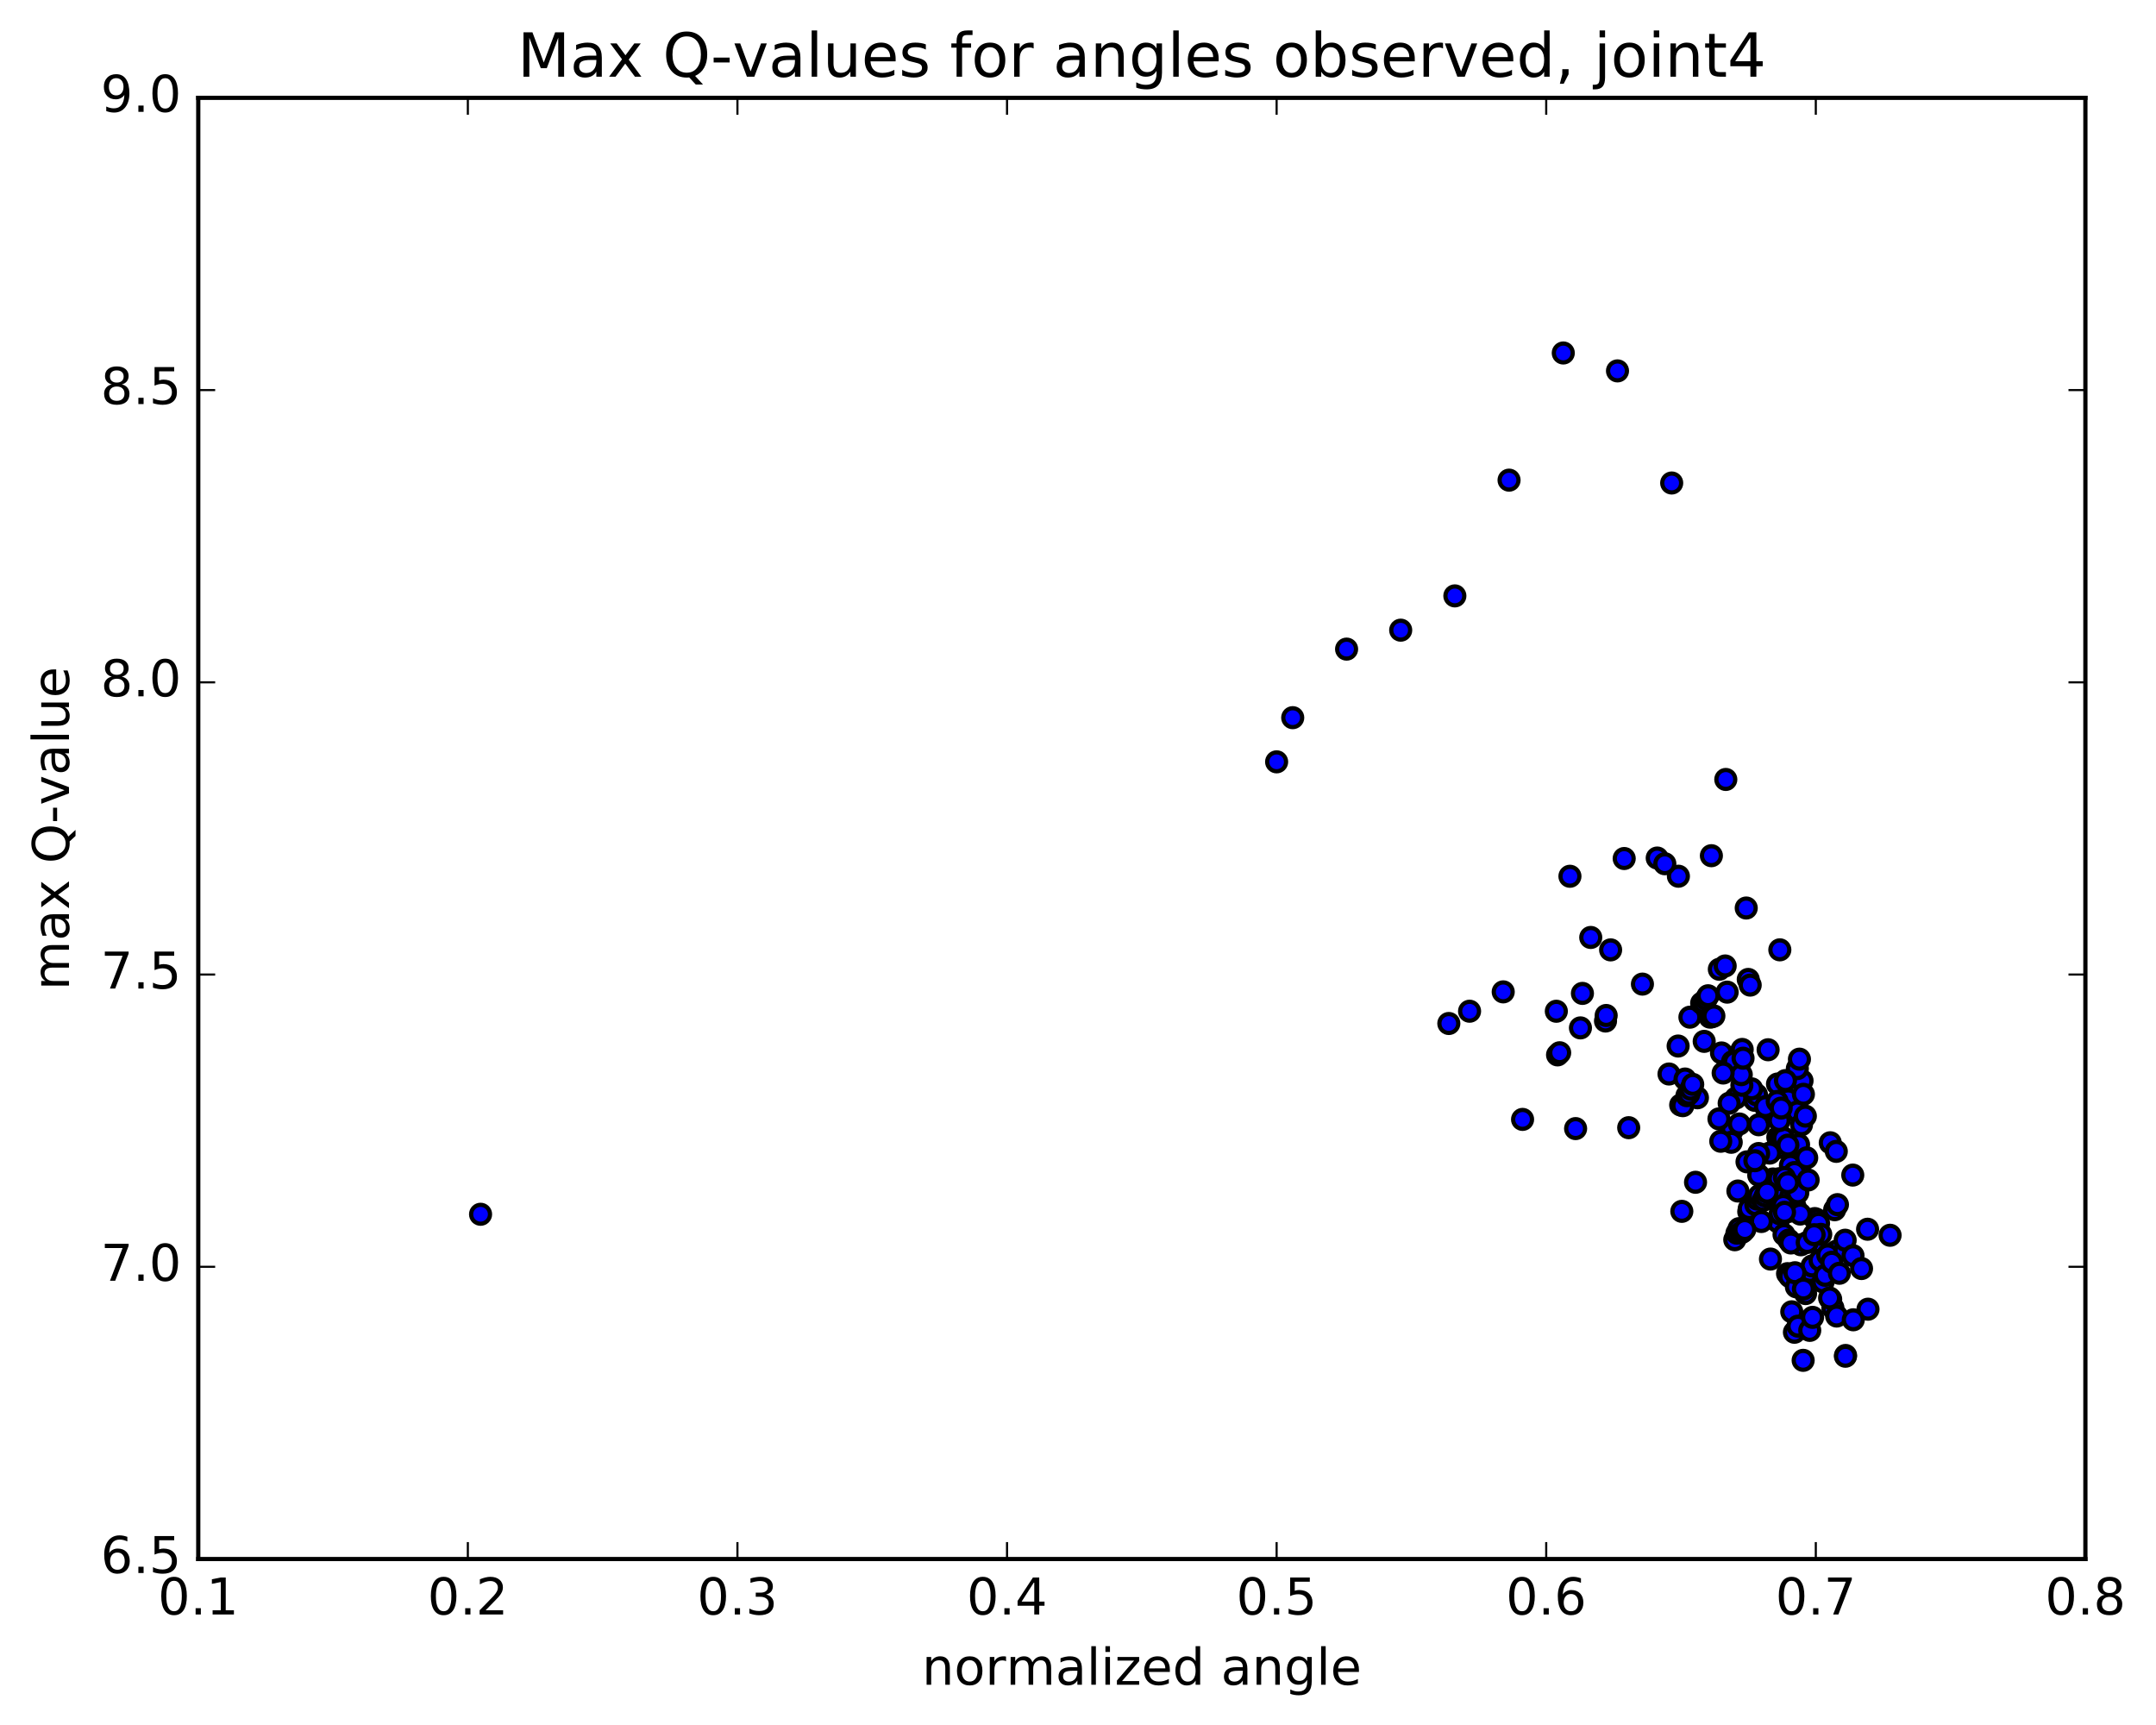 <?xml version="1.0" encoding="utf-8" standalone="no"?>
<!DOCTYPE svg PUBLIC "-//W3C//DTD SVG 1.1//EN"
  "http://www.w3.org/Graphics/SVG/1.1/DTD/svg11.dtd">
<!-- Created with matplotlib (http://matplotlib.org/) -->
<svg height="408pt" version="1.1" viewBox="0 0 510 408" width="510pt" xmlns="http://www.w3.org/2000/svg" xmlns:xlink="http://www.w3.org/1999/xlink">
 <defs>
  <style type="text/css">
*{stroke-linecap:butt;stroke-linejoin:round;stroke-miterlimit:100000;}
  </style>
 </defs>
 <g id="figure_1">
  <g id="patch_1">
   <path d="M 0 408.169 
L 510.039 408.169 
L 510.039 0 
L 0 0 
z
" style="fill:#ffffff;"/>
  </g>
  <g id="axes_1">
   <g id="patch_2">
    <path d="M 46.898 368.742 
L 493.298 368.742 
L 493.298 23.142 
L 46.898 23.142 
z
" style="fill:#ffffff;"/>
   </g>
   <g id="PathCollection_1">
    <defs>
     <path d="M 0 2.236 
C 0.593 2.236 1.162 2 1.581 1.581 
C 2 1.162 2.236 0.593 2.236 0 
C 2.236 -0.593 2 -1.162 1.581 -1.581 
C 1.162 -2 0.593 -2.236 0 -2.236 
C -0.593 -2.236 -1.162 -2 -1.581 -1.581 
C -2 -1.162 -2.236 -0.593 -2.236 0 
C -2.236 0.593 -2 1.162 -1.581 1.581 
C -1.162 2 -0.593 2.236 0 2.236 
z
" id="m597d420605" style="stroke:#000000;"/>
    </defs>
    <g clip-path="url(#p774aa9c96c)">
     <use style="fill:#0000ff;stroke:#000000;" x="113.677" xlink:href="#m597d420605" y="287.201"/>
     <use style="fill:#0000ff;stroke:#000000;" x="301.984" xlink:href="#m597d420605" y="180.191"/>
     <use style="fill:#0000ff;stroke:#000000;" x="305.791" xlink:href="#m597d420605" y="169.745"/>
     <use style="fill:#0000ff;stroke:#000000;" x="318.535" xlink:href="#m597d420605" y="153.53"/>
     <use style="fill:#0000ff;stroke:#000000;" x="331.333" xlink:href="#m597d420605" y="149.048"/>
     <use style="fill:#0000ff;stroke:#000000;" x="344.145" xlink:href="#m597d420605" y="140.94"/>
     <use style="fill:#0000ff;stroke:#000000;" x="356.967" xlink:href="#m597d420605" y="113.564"/>
     <use style="fill:#0000ff;stroke:#000000;" x="369.792" xlink:href="#m597d420605" y="83.489"/>
     <use style="fill:#0000ff;stroke:#000000;" x="382.618" xlink:href="#m597d420605" y="87.724"/>
     <use style="fill:#0000ff;stroke:#000000;" x="395.436" xlink:href="#m597d420605" y="114.239"/>
     <use style="fill:#0000ff;stroke:#000000;" x="408.236" xlink:href="#m597d420605" y="184.358"/>
     <use style="fill:#0000ff;stroke:#000000;" x="421.017" xlink:href="#m597d420605" y="224.654"/>
     <use style="fill:#0000ff;stroke:#000000;" x="426.271" xlink:href="#m597d420605" y="255.624"/>
     <use style="fill:#0000ff;stroke:#000000;" x="413.664" xlink:href="#m597d420605" y="286.585"/>
     <use style="fill:#0000ff;stroke:#000000;" x="401.077" xlink:href="#m597d420605" y="279.635"/>
     <use style="fill:#0000ff;stroke:#000000;" x="388.516" xlink:href="#m597d420605" y="232.762"/>
     <use style="fill:#0000ff;stroke:#000000;" x="379.783" xlink:href="#m597d420605" y="241.493"/>
     <use style="fill:#0000ff;stroke:#000000;" x="379.94" xlink:href="#m597d420605" y="240.184"/>
     <use style="fill:#0000ff;stroke:#000000;" x="376.288" xlink:href="#m597d420605" y="221.729"/>
     <use style="fill:#0000ff;stroke:#000000;" x="371.367" xlink:href="#m597d420605" y="207.256"/>
     <use style="fill:#0000ff;stroke:#000000;" x="384.203" xlink:href="#m597d420605" y="203.057"/>
     <use style="fill:#0000ff;stroke:#000000;" x="397.025" xlink:href="#m597d420605" y="207.245"/>
     <use style="fill:#0000ff;stroke:#000000;" x="409.823" xlink:href="#m597d420605" y="267.252"/>
     <use style="fill:#0000ff;stroke:#000000;" x="418.8" xlink:href="#m597d420605" y="297.796"/>
     <use style="fill:#0000ff;stroke:#000000;" x="415.083" xlink:href="#m597d420605" y="260.249"/>
     <use style="fill:#0000ff;stroke:#000000;" x="410.069" xlink:href="#m597d420605" y="250.05"/>
     <use style="fill:#0000ff;stroke:#000000;" x="422.844" xlink:href="#m597d420605" y="301.242"/>
     <use style="fill:#0000ff;stroke:#000000;" x="428.106" xlink:href="#m597d420605" y="300.712"/>
     <use style="fill:#0000ff;stroke:#000000;" x="415.497" xlink:href="#m597d420605" y="258.937"/>
     <use style="fill:#0000ff;stroke:#000000;" x="406.708" xlink:href="#m597d420605" y="229.253"/>
     <use style="fill:#0000ff;stroke:#000000;" x="410.613" xlink:href="#m597d420605" y="259.717"/>
     <use style="fill:#0000ff;stroke:#000000;" x="423.389" xlink:href="#m597d420605" y="301.957"/>
     <use style="fill:#0000ff;stroke:#000000;" x="428.638" xlink:href="#m597d420605" y="299.421"/>
     <use style="fill:#0000ff;stroke:#000000;" x="416.02" xlink:href="#m597d420605" y="266.03"/>
     <use style="fill:#0000ff;stroke:#000000;" x="407.215" xlink:href="#m597d420605" y="249.045"/>
     <use style="fill:#0000ff;stroke:#000000;" x="411.096" xlink:href="#m597d420605" y="281.704"/>
     <use style="fill:#0000ff;stroke:#000000;" x="423.84" xlink:href="#m597d420605" y="310.269"/>
     <use style="fill:#0000ff;stroke:#000000;" x="436.568" xlink:href="#m597d420605" y="320.596"/>
     <use style="fill:#0000ff;stroke:#000000;" x="441.776" xlink:href="#m597d420605" y="290.742"/>
     <use style="fill:#0000ff;stroke:#000000;" x="432.945" xlink:href="#m597d420605" y="270.289"/>
     <use style="fill:#0000ff;stroke:#000000;" x="433" xlink:href="#m597d420605" y="299.301"/>
     <use style="fill:#0000ff;stroke:#000000;" x="433.046" xlink:href="#m597d420605" y="307.313"/>
     <use style="fill:#0000ff;stroke:#000000;" x="429.288" xlink:href="#m597d420605" y="288.217"/>
     <use style="fill:#0000ff;stroke:#000000;" x="420.466" xlink:href="#m597d420605" y="256.396"/>
     <use style="fill:#0000ff;stroke:#000000;" x="420.538" xlink:href="#m597d420605" y="269.012"/>
     <use style="fill:#0000ff;stroke:#000000;" x="420.6" xlink:href="#m597d420605" y="289.013"/>
     <use style="fill:#0000ff;stroke:#000000;" x="424.472" xlink:href="#m597d420605" y="315.11"/>
     <use style="fill:#0000ff;stroke:#000000;" x="429.688" xlink:href="#m597d420605" y="293.684"/>
     <use style="fill:#0000ff;stroke:#000000;" x="424.624" xlink:href="#m597d420605" y="285.409"/>
     <use style="fill:#0000ff;stroke:#000000;" x="433.566" xlink:href="#m597d420605" y="309.351"/>
     <use style="fill:#0000ff;stroke:#000000;" x="429.822" xlink:href="#m597d420605" y="288.476"/>
     <use style="fill:#0000ff;stroke:#000000;" x="421.004" xlink:href="#m597d420605" y="271.397"/>
     <use style="fill:#0000ff;stroke:#000000;" x="421.067" xlink:href="#m597d420605" y="287.118"/>
     <use style="fill:#0000ff;stroke:#000000;" x="424.937" xlink:href="#m597d420605" y="304.367"/>
     <use style="fill:#0000ff;stroke:#000000;" x="430.175" xlink:href="#m597d420605" y="289.342"/>
     <use style="fill:#0000ff;stroke:#000000;" x="421.364" xlink:href="#m597d420605" y="268.804"/>
     <use style="fill:#0000ff;stroke:#000000;" x="421.441" xlink:href="#m597d420605" y="283.36"/>
     <use style="fill:#0000ff;stroke:#000000;" x="425.312" xlink:href="#m597d420605" y="313.669"/>
     <use style="fill:#0000ff;stroke:#000000;" x="430.531" xlink:href="#m597d420605" y="298.089"/>
     <use style="fill:#0000ff;stroke:#000000;" x="425.446" xlink:href="#m597d420605" y="270.707"/>
     <use style="fill:#0000ff;stroke:#000000;" x="434.373" xlink:href="#m597d420605" y="272.322"/>
     <use style="fill:#0000ff;stroke:#000000;" x="434.419" xlink:href="#m597d420605" y="295.936"/>
     <use style="fill:#0000ff;stroke:#000000;" x="434.46" xlink:href="#m597d420605" y="311.273"/>
     <use style="fill:#0000ff;stroke:#000000;" x="430.697" xlink:href="#m597d420605" y="291.948"/>
     <use style="fill:#0000ff;stroke:#000000;" x="421.873" xlink:href="#m597d420605" y="260.14"/>
     <use style="fill:#0000ff;stroke:#000000;" x="421.94" xlink:href="#m597d420605" y="269.196"/>
     <use style="fill:#0000ff;stroke:#000000;" x="422.01" xlink:href="#m597d420605" y="292.013"/>
     <use style="fill:#0000ff;stroke:#000000;" x="418.285" xlink:href="#m597d420605" y="279.896"/>
     <use style="fill:#0000ff;stroke:#000000;" x="413.254" xlink:href="#m597d420605" y="274.8"/>
     <use style="fill:#0000ff;stroke:#000000;" x="426.009" xlink:href="#m597d420605" y="294.414"/>
     <use style="fill:#0000ff;stroke:#000000;" x="431.247" xlink:href="#m597d420605" y="303.193"/>
     <use style="fill:#0000ff;stroke:#000000;" x="418.628" xlink:href="#m597d420605" y="272.729"/>
     <use style="fill:#0000ff;stroke:#000000;" x="409.822" xlink:href="#m597d420605" y="251.104"/>
     <use style="fill:#0000ff;stroke:#000000;" x="409.9" xlink:href="#m597d420605" y="252.537"/>
     <use style="fill:#0000ff;stroke:#000000;" x="413.783" xlink:href="#m597d420605" y="285.873"/>
     <use style="fill:#0000ff;stroke:#000000;" x="426.534" xlink:href="#m597d420605" y="321.749"/>
     <use style="fill:#0000ff;stroke:#000000;" x="431.749" xlink:href="#m597d420605" y="301.638"/>
     <use style="fill:#0000ff;stroke:#000000;" x="422.922" xlink:href="#m597d420605" y="270.841"/>
     <use style="fill:#0000ff;stroke:#000000;" x="422.988" xlink:href="#m597d420605" y="260.136"/>
     <use style="fill:#0000ff;stroke:#000000;" x="423.06" xlink:href="#m597d420605" y="286.547"/>
     <use style="fill:#0000ff;stroke:#000000;" x="423.132" xlink:href="#m597d420605" y="293.309"/>
     <use style="fill:#0000ff;stroke:#000000;" x="419.396" xlink:href="#m597d420605" y="278.854"/>
     <use style="fill:#0000ff;stroke:#000000;" x="414.349" xlink:href="#m597d420605" y="257.537"/>
     <use style="fill:#0000ff;stroke:#000000;" x="427.109" xlink:href="#m597d420605" y="305.957"/>
     <use style="fill:#0000ff;stroke:#000000;" x="432.343" xlink:href="#m597d420605" y="296.81"/>
     <use style="fill:#0000ff;stroke:#000000;" x="423.523" xlink:href="#m597d420605" y="275.633"/>
     <use style="fill:#0000ff;stroke:#000000;" x="423.582" xlink:href="#m597d420605" y="283.072"/>
     <use style="fill:#0000ff;stroke:#000000;" x="423.632" xlink:href="#m597d420605" y="293.994"/>
     <use style="fill:#0000ff;stroke:#000000;" x="427.489" xlink:href="#m597d420605" y="293.873"/>
     <use style="fill:#0000ff;stroke:#000000;" x="436.418" xlink:href="#m597d420605" y="295.772"/>
     <use style="fill:#0000ff;stroke:#000000;" x="436.471" xlink:href="#m597d420605" y="293.338"/>
     <use style="fill:#0000ff;stroke:#000000;" x="436.536" xlink:href="#m597d420605" y="320.778"/>
     <use style="fill:#0000ff;stroke:#000000;" x="432.792" xlink:href="#m597d420605" y="307.005"/>
     <use style="fill:#0000ff;stroke:#000000;" x="420.163" xlink:href="#m597d420605" y="264.299"/>
     <use style="fill:#0000ff;stroke:#000000;" x="411.354" xlink:href="#m597d420605" y="252.26"/>
     <use style="fill:#0000ff;stroke:#000000;" x="411.442" xlink:href="#m597d420605" y="265.846"/>
     <use style="fill:#0000ff;stroke:#000000;" x="415.335" xlink:href="#m597d420605" y="284.941"/>
     <use style="fill:#0000ff;stroke:#000000;" x="428.093" xlink:href="#m597d420605" y="314.663"/>
     <use style="fill:#0000ff;stroke:#000000;" x="433.314" xlink:href="#m597d420605" y="298.543"/>
     <use style="fill:#0000ff;stroke:#000000;" x="424.488" xlink:href="#m597d420605" y="277.328"/>
     <use style="fill:#0000ff;stroke:#000000;" x="424.547" xlink:href="#m597d420605" y="281.247"/>
     <use style="fill:#0000ff;stroke:#000000;" x="424.599" xlink:href="#m597d420605" y="301.031"/>
     <use style="fill:#0000ff;stroke:#000000;" x="420.851" xlink:href="#m597d420605" y="278.796"/>
     <use style="fill:#0000ff;stroke:#000000;" x="412.036" xlink:href="#m597d420605" y="256.69"/>
     <use style="fill:#0000ff;stroke:#000000;" x="412.116" xlink:href="#m597d420605" y="248.212"/>
     <use style="fill:#0000ff;stroke:#000000;" x="416.006" xlink:href="#m597d420605" y="272.831"/>
     <use style="fill:#0000ff;stroke:#000000;" x="428.761" xlink:href="#m597d420605" y="311.584"/>
     <use style="fill:#0000ff;stroke:#000000;" x="433.988" xlink:href="#m597d420605" y="286.127"/>
     <use style="fill:#0000ff;stroke:#000000;" x="425.16" xlink:href="#m597d420605" y="252.749"/>
     <use style="fill:#0000ff;stroke:#000000;" x="425.215" xlink:href="#m597d420605" y="262.975"/>
     <use style="fill:#0000ff;stroke:#000000;" x="425.269" xlink:href="#m597d420605" y="282.12"/>
     <use style="fill:#0000ff;stroke:#000000;" x="429.131" xlink:href="#m597d420605" y="292.028"/>
     <use style="fill:#0000ff;stroke:#000000;" x="441.872" xlink:href="#m597d420605" y="309.653"/>
     <use style="fill:#0000ff;stroke:#000000;" x="447.096" xlink:href="#m597d420605" y="292.166"/>
     <use style="fill:#0000ff;stroke:#000000;" x="438.27" xlink:href="#m597d420605" y="277.933"/>
     <use style="fill:#0000ff;stroke:#000000;" x="438.334" xlink:href="#m597d420605" y="296.997"/>
     <use style="fill:#0000ff;stroke:#000000;" x="438.391" xlink:href="#m597d420605" y="312.158"/>
     <use style="fill:#0000ff;stroke:#000000;" x="434.647" xlink:href="#m597d420605" y="284.92"/>
     <use style="fill:#0000ff;stroke:#000000;" x="425.839" xlink:href="#m597d420605" y="287.149"/>
     <use style="fill:#0000ff;stroke:#000000;" x="422.112" xlink:href="#m597d420605" y="278.514"/>
     <use style="fill:#0000ff;stroke:#000000;" x="409.522" xlink:href="#m597d420605" y="270.176"/>
     <use style="fill:#0000ff;stroke:#000000;" x="396.959" xlink:href="#m597d420605" y="247.408"/>
     <use style="fill:#0000ff;stroke:#000000;" x="392.015" xlink:href="#m597d420605" y="202.944"/>
     <use style="fill:#0000ff;stroke:#000000;" x="404.828" xlink:href="#m597d420605" y="202.392"/>
     <use style="fill:#0000ff;stroke:#000000;" x="417.621" xlink:href="#m597d420605" y="261.744"/>
     <use style="fill:#0000ff;stroke:#000000;" x="426.594" xlink:href="#m597d420605" y="304.883"/>
     <use style="fill:#0000ff;stroke:#000000;" x="422.878" xlink:href="#m597d420605" y="279.729"/>
     <use style="fill:#0000ff;stroke:#000000;" x="410.295" xlink:href="#m597d420605" y="251.108"/>
     <use style="fill:#0000ff;stroke:#000000;" x="401.528" xlink:href="#m597d420605" y="259.648"/>
     <use style="fill:#0000ff;stroke:#000000;" x="397.834" xlink:href="#m597d420605" y="286.509"/>
     <use style="fill:#0000ff;stroke:#000000;" x="385.268" xlink:href="#m597d420605" y="266.723"/>
     <use style="fill:#0000ff;stroke:#000000;" x="372.708" xlink:href="#m597d420605" y="266.935"/>
     <use style="fill:#0000ff;stroke:#000000;" x="360.161" xlink:href="#m597d420605" y="264.763"/>
     <use style="fill:#0000ff;stroke:#000000;" x="347.626" xlink:href="#m597d420605" y="239.175"/>
     <use style="fill:#0000ff;stroke:#000000;" x="342.718" xlink:href="#m597d420605" y="242.077"/>
     <use style="fill:#0000ff;stroke:#000000;" x="355.585" xlink:href="#m597d420605" y="234.598"/>
     <use style="fill:#0000ff;stroke:#000000;" x="368.438" xlink:href="#m597d420605" y="249.504"/>
     <use style="fill:#0000ff;stroke:#000000;" x="373.854" xlink:href="#m597d420605" y="243.119"/>
     <use style="fill:#0000ff;stroke:#000000;" x="368.938" xlink:href="#m597d420605" y="249"/>
     <use style="fill:#0000ff;stroke:#000000;" x="374.322" xlink:href="#m597d420605" y="234.961"/>
     <use style="fill:#0000ff;stroke:#000000;" x="368.149" xlink:href="#m597d420605" y="239.183"/>
     <use style="fill:#0000ff;stroke:#000000;" x="380.989" xlink:href="#m597d420605" y="224.667"/>
     <use style="fill:#0000ff;stroke:#000000;" x="393.812" xlink:href="#m597d420605" y="204.292"/>
     <use style="fill:#0000ff;stroke:#000000;" x="406.617" xlink:href="#m597d420605" y="264.642"/>
     <use style="fill:#0000ff;stroke:#000000;" x="411.898" xlink:href="#m597d420605" y="254.183"/>
     <use style="fill:#0000ff;stroke:#000000;" x="403.127" xlink:href="#m597d420605" y="246.306"/>
     <use style="fill:#0000ff;stroke:#000000;" x="407.043" xlink:href="#m597d420605" y="269.931"/>
     <use style="fill:#0000ff;stroke:#000000;" x="416.028" xlink:href="#m597d420605" y="277.971"/>
     <use style="fill:#0000ff;stroke:#000000;" x="412.318" xlink:href="#m597d420605" y="250.288"/>
     <use style="fill:#0000ff;stroke:#000000;" x="399.748" xlink:href="#m597d420605" y="240.584"/>
     <use style="fill:#0000ff;stroke:#000000;" x="394.803" xlink:href="#m597d420605" y="254.025"/>
     <use style="fill:#0000ff;stroke:#000000;" x="407.609" xlink:href="#m597d420605" y="253.792"/>
     <use style="fill:#0000ff;stroke:#000000;" x="420.396" xlink:href="#m597d420605" y="260.515"/>
     <use style="fill:#0000ff;stroke:#000000;" x="425.655" xlink:href="#m597d420605" y="250.515"/>
     <use style="fill:#0000ff;stroke:#000000;" x="413.069" xlink:href="#m597d420605" y="214.765"/>
     <use style="fill:#0000ff;stroke:#000000;" x="408.091" xlink:href="#m597d420605" y="228.471"/>
     <use style="fill:#0000ff;stroke:#000000;" x="420.878" xlink:href="#m597d420605" y="265.034"/>
     <use style="fill:#0000ff;stroke:#000000;" x="426.14" xlink:href="#m597d420605" y="266.028"/>
     <use style="fill:#0000ff;stroke:#000000;" x="413.548" xlink:href="#m597d420605" y="231.655"/>
     <use style="fill:#0000ff;stroke:#000000;" x="408.557" xlink:href="#m597d420605" y="234.662"/>
     <use style="fill:#0000ff;stroke:#000000;" x="421.344" xlink:href="#m597d420605" y="262.082"/>
     <use style="fill:#0000ff;stroke:#000000;" x="426.595" xlink:href="#m597d420605" y="258.822"/>
     <use style="fill:#0000ff;stroke:#000000;" x="414.006" xlink:href="#m597d420605" y="232.995"/>
     <use style="fill:#0000ff;stroke:#000000;" x="409.033" xlink:href="#m597d420605" y="260.939"/>
     <use style="fill:#0000ff;stroke:#000000;" x="421.815" xlink:href="#m597d420605" y="285.117"/>
     <use style="fill:#0000ff;stroke:#000000;" x="427.055" xlink:href="#m597d420605" y="263.985"/>
     <use style="fill:#0000ff;stroke:#000000;" x="418.246" xlink:href="#m597d420605" y="248.289"/>
     <use style="fill:#0000ff;stroke:#000000;" x="422.129" xlink:href="#m597d420605" y="286.73"/>
     <use style="fill:#0000ff;stroke:#000000;" x="427.375" xlink:href="#m597d420605" y="273.854"/>
     <use style="fill:#0000ff;stroke:#000000;" x="422.347" xlink:href="#m597d420605" y="255.582"/>
     <use style="fill:#0000ff;stroke:#000000;" x="435.103" xlink:href="#m597d420605" y="301.154"/>
     <use style="fill:#0000ff;stroke:#000000;" x="440.341" xlink:href="#m597d420605" y="300.036"/>
     <use style="fill:#0000ff;stroke:#000000;" x="427.716" xlink:href="#m597d420605" y="279.093"/>
     <use style="fill:#0000ff;stroke:#000000;" x="415.111" xlink:href="#m597d420605" y="274.538"/>
     <use style="fill:#0000ff;stroke:#000000;" x="402.529" xlink:href="#m597d420605" y="237.272"/>
     <use style="fill:#0000ff;stroke:#000000;" x="397.563" xlink:href="#m597d420605" y="261.355"/>
     <use style="fill:#0000ff;stroke:#000000;" x="410.358" xlink:href="#m597d420605" y="293.225"/>
     <use style="fill:#0000ff;stroke:#000000;" x="415.645" xlink:href="#m597d420605" y="283.605"/>
     <use style="fill:#0000ff;stroke:#000000;" x="403.057" xlink:href="#m597d420605" y="237.168"/>
     <use style="fill:#0000ff;stroke:#000000;" x="398.074" xlink:href="#m597d420605" y="261.515"/>
     <use style="fill:#0000ff;stroke:#000000;" x="410.865" xlink:href="#m597d420605" y="291.679"/>
     <use style="fill:#0000ff;stroke:#000000;" x="416.149" xlink:href="#m597d420605" y="282.791"/>
     <use style="fill:#0000ff;stroke:#000000;" x="403.562" xlink:href="#m597d420605" y="236.327"/>
     <use style="fill:#0000ff;stroke:#000000;" x="398.593" xlink:href="#m597d420605" y="255.211"/>
     <use style="fill:#0000ff;stroke:#000000;" x="411.383" xlink:href="#m597d420605" y="290.594"/>
     <use style="fill:#0000ff;stroke:#000000;" x="416.645" xlink:href="#m597d420605" y="288.911"/>
     <use style="fill:#0000ff;stroke:#000000;" x="404.047" xlink:href="#m597d420605" y="235.518"/>
     <use style="fill:#0000ff;stroke:#000000;" x="399.04" xlink:href="#m597d420605" y="259.151"/>
     <use style="fill:#0000ff;stroke:#000000;" x="411.819" xlink:href="#m597d420605" y="291.596"/>
     <use style="fill:#0000ff;stroke:#000000;" x="417.096" xlink:href="#m597d420605" y="283.9"/>
     <use style="fill:#0000ff;stroke:#000000;" x="404.498" xlink:href="#m597d420605" y="240.575"/>
     <use style="fill:#0000ff;stroke:#000000;" x="399.492" xlink:href="#m597d420605" y="258.75"/>
     <use style="fill:#0000ff;stroke:#000000;" x="412.272" xlink:href="#m597d420605" y="291.316"/>
     <use style="fill:#0000ff;stroke:#000000;" x="417.55" xlink:href="#m597d420605" y="282.875"/>
     <use style="fill:#0000ff;stroke:#000000;" x="404.955" xlink:href="#m597d420605" y="240.493"/>
     <use style="fill:#0000ff;stroke:#000000;" x="399.953" xlink:href="#m597d420605" y="257.623"/>
     <use style="fill:#0000ff;stroke:#000000;" x="412.736" xlink:href="#m597d420605" y="290.81"/>
     <use style="fill:#0000ff;stroke:#000000;" x="418.014" xlink:href="#m597d420605" y="281.971"/>
     <use style="fill:#0000ff;stroke:#000000;" x="405.417" xlink:href="#m597d420605" y="240.292"/>
     <use style="fill:#0000ff;stroke:#000000;" x="400.414" xlink:href="#m597d420605" y="256.479"/>
    </g>
   </g>
   <g id="patch_3">
    <path d="M 493.298 368.742 
L 493.298 23.142 
" style="fill:none;stroke:#000000;stroke-linecap:square;stroke-linejoin:miter;"/>
   </g>
   <g id="patch_4">
    <path d="M 46.898 368.742 
L 46.898 23.142 
" style="fill:none;stroke:#000000;stroke-linecap:square;stroke-linejoin:miter;"/>
   </g>
   <g id="patch_5">
    <path d="M 46.898 368.742 
L 493.298 368.742 
" style="fill:none;stroke:#000000;stroke-linecap:square;stroke-linejoin:miter;"/>
   </g>
   <g id="patch_6">
    <path d="M 46.898 23.142 
L 493.298 23.142 
" style="fill:none;stroke:#000000;stroke-linecap:square;stroke-linejoin:miter;"/>
   </g>
   <g id="matplotlib.axis_1">
    <g id="xtick_1">
     <g id="line2d_1">
      <defs>
       <path d="M 0 0 
L 0 -4 
" id="m2adacfc196" style="stroke:#000000;stroke-width:0.5;"/>
      </defs>
      <g>
       <use style="stroke:#000000;stroke-width:0.5;" x="46.898" xlink:href="#m2adacfc196" y="368.742"/>
      </g>
     </g>
     <g id="line2d_2">
      <defs>
       <path d="M 0 0 
L 0 4 
" id="mf1bab3438a" style="stroke:#000000;stroke-width:0.5;"/>
      </defs>
      <g>
       <use style="stroke:#000000;stroke-width:0.5;" x="46.898" xlink:href="#mf1bab3438a" y="23.142"/>
      </g>
     </g>
     <g id="text_1">
      <!-- 0.1 -->
      <defs>
       <path d="M 12.406 8.297 
L 28.516 8.297 
L 28.516 63.922 
L 10.984 60.406 
L 10.984 69.391 
L 28.422 72.906 
L 38.281 72.906 
L 38.281 8.297 
L 54.391 8.297 
L 54.391 0 
L 12.406 0 
z
" id="BitstreamVeraSans-Roman-31"/>
       <path d="M 10.688 12.406 
L 21 12.406 
L 21 0 
L 10.688 0 
z
" id="BitstreamVeraSans-Roman-2e"/>
       <path d="M 31.781 66.406 
Q 24.172 66.406 20.328 58.906 
Q 16.5 51.422 16.5 36.375 
Q 16.5 21.391 20.328 13.891 
Q 24.172 6.391 31.781 6.391 
Q 39.453 6.391 43.281 13.891 
Q 47.125 21.391 47.125 36.375 
Q 47.125 51.422 43.281 58.906 
Q 39.453 66.406 31.781 66.406 
M 31.781 74.219 
Q 44.047 74.219 50.516 64.516 
Q 56.984 54.828 56.984 36.375 
Q 56.984 17.969 50.516 8.266 
Q 44.047 -1.422 31.781 -1.422 
Q 19.531 -1.422 13.062 8.266 
Q 6.594 17.969 6.594 36.375 
Q 6.594 54.828 13.062 64.516 
Q 19.531 74.219 31.781 74.219 
" id="BitstreamVeraSans-Roman-30"/>
      </defs>
      <g transform="translate(37.356 381.86)scale(0.12 -0.12)">
       <use xlink:href="#BitstreamVeraSans-Roman-30"/>
       <use x="63.623" xlink:href="#BitstreamVeraSans-Roman-2e"/>
       <use x="95.41" xlink:href="#BitstreamVeraSans-Roman-31"/>
      </g>
     </g>
    </g>
    <g id="xtick_2">
     <g id="line2d_3">
      <g>
       <use style="stroke:#000000;stroke-width:0.5;" x="110.669" xlink:href="#m2adacfc196" y="368.742"/>
      </g>
     </g>
     <g id="line2d_4">
      <g>
       <use style="stroke:#000000;stroke-width:0.5;" x="110.669" xlink:href="#mf1bab3438a" y="23.142"/>
      </g>
     </g>
     <g id="text_2">
      <!-- 0.2 -->
      <defs>
       <path d="M 19.188 8.297 
L 53.609 8.297 
L 53.609 0 
L 7.328 0 
L 7.328 8.297 
Q 12.938 14.109 22.625 23.891 
Q 32.328 33.688 34.812 36.531 
Q 39.547 41.844 41.422 45.531 
Q 43.312 49.219 43.312 52.781 
Q 43.312 58.594 39.234 62.25 
Q 35.156 65.922 28.609 65.922 
Q 23.969 65.922 18.812 64.312 
Q 13.672 62.703 7.812 59.422 
L 7.812 69.391 
Q 13.766 71.781 18.938 73 
Q 24.125 74.219 28.422 74.219 
Q 39.75 74.219 46.484 68.547 
Q 53.219 62.891 53.219 53.422 
Q 53.219 48.922 51.531 44.891 
Q 49.859 40.875 45.406 35.406 
Q 44.188 33.984 37.641 27.219 
Q 31.109 20.453 19.188 8.297 
" id="BitstreamVeraSans-Roman-32"/>
      </defs>
      <g transform="translate(101.127 381.86)scale(0.12 -0.12)">
       <use xlink:href="#BitstreamVeraSans-Roman-30"/>
       <use x="63.623" xlink:href="#BitstreamVeraSans-Roman-2e"/>
       <use x="95.41" xlink:href="#BitstreamVeraSans-Roman-32"/>
      </g>
     </g>
    </g>
    <g id="xtick_3">
     <g id="line2d_5">
      <g>
       <use style="stroke:#000000;stroke-width:0.5;" x="174.44" xlink:href="#m2adacfc196" y="368.742"/>
      </g>
     </g>
     <g id="line2d_6">
      <g>
       <use style="stroke:#000000;stroke-width:0.5;" x="174.44" xlink:href="#mf1bab3438a" y="23.142"/>
      </g>
     </g>
     <g id="text_3">
      <!-- 0.3 -->
      <defs>
       <path d="M 40.578 39.312 
Q 47.656 37.797 51.625 33 
Q 55.609 28.219 55.609 21.188 
Q 55.609 10.406 48.188 4.484 
Q 40.766 -1.422 27.094 -1.422 
Q 22.516 -1.422 17.656 -0.516 
Q 12.797 0.391 7.625 2.203 
L 7.625 11.719 
Q 11.719 9.328 16.594 8.109 
Q 21.484 6.891 26.812 6.891 
Q 36.078 6.891 40.938 10.547 
Q 45.797 14.203 45.797 21.188 
Q 45.797 27.641 41.281 31.266 
Q 36.766 34.906 28.719 34.906 
L 20.219 34.906 
L 20.219 43.016 
L 29.109 43.016 
Q 36.375 43.016 40.234 45.922 
Q 44.094 48.828 44.094 54.297 
Q 44.094 59.906 40.109 62.906 
Q 36.141 65.922 28.719 65.922 
Q 24.656 65.922 20.016 65.031 
Q 15.375 64.156 9.812 62.312 
L 9.812 71.094 
Q 15.438 72.656 20.344 73.438 
Q 25.25 74.219 29.594 74.219 
Q 40.828 74.219 47.359 69.109 
Q 53.906 64.016 53.906 55.328 
Q 53.906 49.266 50.438 45.094 
Q 46.969 40.922 40.578 39.312 
" id="BitstreamVeraSans-Roman-33"/>
      </defs>
      <g transform="translate(164.898 381.86)scale(0.12 -0.12)">
       <use xlink:href="#BitstreamVeraSans-Roman-30"/>
       <use x="63.623" xlink:href="#BitstreamVeraSans-Roman-2e"/>
       <use x="95.41" xlink:href="#BitstreamVeraSans-Roman-33"/>
      </g>
     </g>
    </g>
    <g id="xtick_4">
     <g id="line2d_7">
      <g>
       <use style="stroke:#000000;stroke-width:0.5;" x="238.212" xlink:href="#m2adacfc196" y="368.742"/>
      </g>
     </g>
     <g id="line2d_8">
      <g>
       <use style="stroke:#000000;stroke-width:0.5;" x="238.212" xlink:href="#mf1bab3438a" y="23.142"/>
      </g>
     </g>
     <g id="text_4">
      <!-- 0.4 -->
      <defs>
       <path d="M 37.797 64.312 
L 12.891 25.391 
L 37.797 25.391 
z
M 35.203 72.906 
L 47.609 72.906 
L 47.609 25.391 
L 58.016 25.391 
L 58.016 17.188 
L 47.609 17.188 
L 47.609 0 
L 37.797 0 
L 37.797 17.188 
L 4.891 17.188 
L 4.891 26.703 
z
" id="BitstreamVeraSans-Roman-34"/>
      </defs>
      <g transform="translate(228.67 381.86)scale(0.12 -0.12)">
       <use xlink:href="#BitstreamVeraSans-Roman-30"/>
       <use x="63.623" xlink:href="#BitstreamVeraSans-Roman-2e"/>
       <use x="95.41" xlink:href="#BitstreamVeraSans-Roman-34"/>
      </g>
     </g>
    </g>
    <g id="xtick_5">
     <g id="line2d_9">
      <g>
       <use style="stroke:#000000;stroke-width:0.5;" x="301.983" xlink:href="#m2adacfc196" y="368.742"/>
      </g>
     </g>
     <g id="line2d_10">
      <g>
       <use style="stroke:#000000;stroke-width:0.5;" x="301.983" xlink:href="#mf1bab3438a" y="23.142"/>
      </g>
     </g>
     <g id="text_5">
      <!-- 0.5 -->
      <defs>
       <path d="M 10.797 72.906 
L 49.516 72.906 
L 49.516 64.594 
L 19.828 64.594 
L 19.828 46.734 
Q 21.969 47.469 24.109 47.828 
Q 26.266 48.188 28.422 48.188 
Q 40.625 48.188 47.75 41.5 
Q 54.891 34.812 54.891 23.391 
Q 54.891 11.625 47.562 5.094 
Q 40.234 -1.422 26.906 -1.422 
Q 22.312 -1.422 17.547 -0.641 
Q 12.797 0.141 7.719 1.703 
L 7.719 11.625 
Q 12.109 9.234 16.797 8.062 
Q 21.484 6.891 26.703 6.891 
Q 35.156 6.891 40.078 11.328 
Q 45.016 15.766 45.016 23.391 
Q 45.016 31 40.078 35.438 
Q 35.156 39.891 26.703 39.891 
Q 22.75 39.891 18.812 39.016 
Q 14.891 38.141 10.797 36.281 
z
" id="BitstreamVeraSans-Roman-35"/>
      </defs>
      <g transform="translate(292.441 381.86)scale(0.12 -0.12)">
       <use xlink:href="#BitstreamVeraSans-Roman-30"/>
       <use x="63.623" xlink:href="#BitstreamVeraSans-Roman-2e"/>
       <use x="95.41" xlink:href="#BitstreamVeraSans-Roman-35"/>
      </g>
     </g>
    </g>
    <g id="xtick_6">
     <g id="line2d_11">
      <g>
       <use style="stroke:#000000;stroke-width:0.5;" x="365.755" xlink:href="#m2adacfc196" y="368.742"/>
      </g>
     </g>
     <g id="line2d_12">
      <g>
       <use style="stroke:#000000;stroke-width:0.5;" x="365.755" xlink:href="#mf1bab3438a" y="23.142"/>
      </g>
     </g>
     <g id="text_6">
      <!-- 0.6 -->
      <defs>
       <path d="M 33.016 40.375 
Q 26.375 40.375 22.484 35.828 
Q 18.609 31.297 18.609 23.391 
Q 18.609 15.531 22.484 10.953 
Q 26.375 6.391 33.016 6.391 
Q 39.656 6.391 43.531 10.953 
Q 47.406 15.531 47.406 23.391 
Q 47.406 31.297 43.531 35.828 
Q 39.656 40.375 33.016 40.375 
M 52.594 71.297 
L 52.594 62.312 
Q 48.875 64.062 45.094 64.984 
Q 41.312 65.922 37.594 65.922 
Q 27.828 65.922 22.672 59.328 
Q 17.531 52.734 16.797 39.406 
Q 19.672 43.656 24.016 45.922 
Q 28.375 48.188 33.594 48.188 
Q 44.578 48.188 50.953 41.516 
Q 57.328 34.859 57.328 23.391 
Q 57.328 12.156 50.688 5.359 
Q 44.047 -1.422 33.016 -1.422 
Q 20.359 -1.422 13.672 8.266 
Q 6.984 17.969 6.984 36.375 
Q 6.984 53.656 15.188 63.938 
Q 23.391 74.219 37.203 74.219 
Q 40.922 74.219 44.703 73.484 
Q 48.484 72.75 52.594 71.297 
" id="BitstreamVeraSans-Roman-36"/>
      </defs>
      <g transform="translate(356.213 381.86)scale(0.12 -0.12)">
       <use xlink:href="#BitstreamVeraSans-Roman-30"/>
       <use x="63.623" xlink:href="#BitstreamVeraSans-Roman-2e"/>
       <use x="95.41" xlink:href="#BitstreamVeraSans-Roman-36"/>
      </g>
     </g>
    </g>
    <g id="xtick_7">
     <g id="line2d_13">
      <g>
       <use style="stroke:#000000;stroke-width:0.5;" x="429.526" xlink:href="#m2adacfc196" y="368.742"/>
      </g>
     </g>
     <g id="line2d_14">
      <g>
       <use style="stroke:#000000;stroke-width:0.5;" x="429.526" xlink:href="#mf1bab3438a" y="23.142"/>
      </g>
     </g>
     <g id="text_7">
      <!-- 0.7 -->
      <defs>
       <path d="M 8.203 72.906 
L 55.078 72.906 
L 55.078 68.703 
L 28.609 0 
L 18.312 0 
L 43.219 64.594 
L 8.203 64.594 
z
" id="BitstreamVeraSans-Roman-37"/>
      </defs>
      <g transform="translate(419.984 381.86)scale(0.12 -0.12)">
       <use xlink:href="#BitstreamVeraSans-Roman-30"/>
       <use x="63.623" xlink:href="#BitstreamVeraSans-Roman-2e"/>
       <use x="95.41" xlink:href="#BitstreamVeraSans-Roman-37"/>
      </g>
     </g>
    </g>
    <g id="xtick_8">
     <g id="line2d_15">
      <g>
       <use style="stroke:#000000;stroke-width:0.5;" x="493.298" xlink:href="#m2adacfc196" y="368.742"/>
      </g>
     </g>
     <g id="line2d_16">
      <g>
       <use style="stroke:#000000;stroke-width:0.5;" x="493.298" xlink:href="#mf1bab3438a" y="23.142"/>
      </g>
     </g>
     <g id="text_8">
      <!-- 0.8 -->
      <defs>
       <path d="M 31.781 34.625 
Q 24.75 34.625 20.719 30.859 
Q 16.703 27.094 16.703 20.516 
Q 16.703 13.922 20.719 10.156 
Q 24.75 6.391 31.781 6.391 
Q 38.812 6.391 42.859 10.172 
Q 46.922 13.969 46.922 20.516 
Q 46.922 27.094 42.891 30.859 
Q 38.875 34.625 31.781 34.625 
M 21.922 38.812 
Q 15.578 40.375 12.031 44.719 
Q 8.5 49.078 8.5 55.328 
Q 8.5 64.062 14.719 69.141 
Q 20.953 74.219 31.781 74.219 
Q 42.672 74.219 48.875 69.141 
Q 55.078 64.062 55.078 55.328 
Q 55.078 49.078 51.531 44.719 
Q 48 40.375 41.703 38.812 
Q 48.828 37.156 52.797 32.312 
Q 56.781 27.484 56.781 20.516 
Q 56.781 9.906 50.312 4.234 
Q 43.844 -1.422 31.781 -1.422 
Q 19.734 -1.422 13.25 4.234 
Q 6.781 9.906 6.781 20.516 
Q 6.781 27.484 10.781 32.312 
Q 14.797 37.156 21.922 38.812 
M 18.312 54.391 
Q 18.312 48.734 21.844 45.562 
Q 25.391 42.391 31.781 42.391 
Q 38.141 42.391 41.719 45.562 
Q 45.312 48.734 45.312 54.391 
Q 45.312 60.062 41.719 63.234 
Q 38.141 66.406 31.781 66.406 
Q 25.391 66.406 21.844 63.234 
Q 18.312 60.062 18.312 54.391 
" id="BitstreamVeraSans-Roman-38"/>
      </defs>
      <g transform="translate(483.756 381.86)scale(0.12 -0.12)">
       <use xlink:href="#BitstreamVeraSans-Roman-30"/>
       <use x="63.623" xlink:href="#BitstreamVeraSans-Roman-2e"/>
       <use x="95.41" xlink:href="#BitstreamVeraSans-Roman-38"/>
      </g>
     </g>
    </g>
    <g id="text_9">
     <!-- normalized angle -->
     <defs>
      <path d="M 45.406 46.391 
L 45.406 75.984 
L 54.391 75.984 
L 54.391 0 
L 45.406 0 
L 45.406 8.203 
Q 42.578 3.328 38.25 0.953 
Q 33.938 -1.422 27.875 -1.422 
Q 17.969 -1.422 11.734 6.484 
Q 5.516 14.406 5.516 27.297 
Q 5.516 40.188 11.734 48.094 
Q 17.969 56 27.875 56 
Q 33.938 56 38.25 53.625 
Q 42.578 51.266 45.406 46.391 
M 14.797 27.297 
Q 14.797 17.391 18.875 11.75 
Q 22.953 6.109 30.078 6.109 
Q 37.203 6.109 41.297 11.75 
Q 45.406 17.391 45.406 27.297 
Q 45.406 37.203 41.297 42.844 
Q 37.203 48.484 30.078 48.484 
Q 22.953 48.484 18.875 42.844 
Q 14.797 37.203 14.797 27.297 
" id="BitstreamVeraSans-Roman-64"/>
      <path id="BitstreamVeraSans-Roman-20"/>
      <path d="M 52 44.188 
Q 55.375 50.25 60.062 53.125 
Q 64.75 56 71.094 56 
Q 79.641 56 84.281 50.016 
Q 88.922 44.047 88.922 33.016 
L 88.922 0 
L 79.891 0 
L 79.891 32.719 
Q 79.891 40.578 77.094 44.375 
Q 74.312 48.188 68.609 48.188 
Q 61.625 48.188 57.562 43.547 
Q 53.516 38.922 53.516 30.906 
L 53.516 0 
L 44.484 0 
L 44.484 32.719 
Q 44.484 40.625 41.703 44.406 
Q 38.922 48.188 33.109 48.188 
Q 26.219 48.188 22.156 43.531 
Q 18.109 38.875 18.109 30.906 
L 18.109 0 
L 9.078 0 
L 9.078 54.688 
L 18.109 54.688 
L 18.109 46.188 
Q 21.188 51.219 25.484 53.609 
Q 29.781 56 35.688 56 
Q 41.656 56 45.828 52.969 
Q 50 49.953 52 44.188 
" id="BitstreamVeraSans-Roman-6d"/>
      <path d="M 56.203 29.594 
L 56.203 25.203 
L 14.891 25.203 
Q 15.484 15.922 20.484 11.062 
Q 25.484 6.203 34.422 6.203 
Q 39.594 6.203 44.453 7.469 
Q 49.312 8.734 54.109 11.281 
L 54.109 2.781 
Q 49.266 0.734 44.188 -0.344 
Q 39.109 -1.422 33.891 -1.422 
Q 20.797 -1.422 13.156 6.188 
Q 5.516 13.812 5.516 26.812 
Q 5.516 40.234 12.766 48.109 
Q 20.016 56 32.328 56 
Q 43.359 56 49.781 48.891 
Q 56.203 41.797 56.203 29.594 
M 47.219 32.234 
Q 47.125 39.594 43.094 43.984 
Q 39.062 48.391 32.422 48.391 
Q 24.906 48.391 20.391 44.141 
Q 15.875 39.891 15.188 32.172 
z
" id="BitstreamVeraSans-Roman-65"/>
      <path d="M 5.516 54.688 
L 48.188 54.688 
L 48.188 46.484 
L 14.406 7.172 
L 48.188 7.172 
L 48.188 0 
L 4.297 0 
L 4.297 8.203 
L 38.094 47.516 
L 5.516 47.516 
z
" id="BitstreamVeraSans-Roman-7a"/>
      <path d="M 45.406 27.984 
Q 45.406 37.75 41.375 43.109 
Q 37.359 48.484 30.078 48.484 
Q 22.859 48.484 18.828 43.109 
Q 14.797 37.75 14.797 27.984 
Q 14.797 18.266 18.828 12.891 
Q 22.859 7.516 30.078 7.516 
Q 37.359 7.516 41.375 12.891 
Q 45.406 18.266 45.406 27.984 
M 54.391 6.781 
Q 54.391 -7.172 48.188 -13.984 
Q 42 -20.797 29.203 -20.797 
Q 24.469 -20.797 20.266 -20.094 
Q 16.062 -19.391 12.109 -17.922 
L 12.109 -9.188 
Q 16.062 -11.328 19.922 -12.344 
Q 23.781 -13.375 27.781 -13.375 
Q 36.625 -13.375 41.016 -8.766 
Q 45.406 -4.156 45.406 5.172 
L 45.406 9.625 
Q 42.625 4.781 38.281 2.391 
Q 33.938 0 27.875 0 
Q 17.828 0 11.672 7.656 
Q 5.516 15.328 5.516 27.984 
Q 5.516 40.672 11.672 48.328 
Q 17.828 56 27.875 56 
Q 33.938 56 38.281 53.609 
Q 42.625 51.219 45.406 46.391 
L 45.406 54.688 
L 54.391 54.688 
z
" id="BitstreamVeraSans-Roman-67"/>
      <path d="M 34.281 27.484 
Q 23.391 27.484 19.188 25 
Q 14.984 22.516 14.984 16.5 
Q 14.984 11.719 18.141 8.906 
Q 21.297 6.109 26.703 6.109 
Q 34.188 6.109 38.703 11.406 
Q 43.219 16.703 43.219 25.484 
L 43.219 27.484 
z
M 52.203 31.203 
L 52.203 0 
L 43.219 0 
L 43.219 8.297 
Q 40.141 3.328 35.547 0.953 
Q 30.953 -1.422 24.312 -1.422 
Q 15.922 -1.422 10.953 3.297 
Q 6 8.016 6 15.922 
Q 6 25.141 12.172 29.828 
Q 18.359 34.516 30.609 34.516 
L 43.219 34.516 
L 43.219 35.406 
Q 43.219 41.609 39.141 45 
Q 35.062 48.391 27.688 48.391 
Q 23 48.391 18.547 47.266 
Q 14.109 46.141 10.016 43.891 
L 10.016 52.203 
Q 14.938 54.109 19.578 55.047 
Q 24.219 56 28.609 56 
Q 40.484 56 46.344 49.844 
Q 52.203 43.703 52.203 31.203 
" id="BitstreamVeraSans-Roman-61"/>
      <path d="M 54.891 33.016 
L 54.891 0 
L 45.906 0 
L 45.906 32.719 
Q 45.906 40.484 42.875 44.328 
Q 39.844 48.188 33.797 48.188 
Q 26.516 48.188 22.312 43.547 
Q 18.109 38.922 18.109 30.906 
L 18.109 0 
L 9.078 0 
L 9.078 54.688 
L 18.109 54.688 
L 18.109 46.188 
Q 21.344 51.125 25.703 53.562 
Q 30.078 56 35.797 56 
Q 45.219 56 50.047 50.172 
Q 54.891 44.344 54.891 33.016 
" id="BitstreamVeraSans-Roman-6e"/>
      <path d="M 30.609 48.391 
Q 23.391 48.391 19.188 42.75 
Q 14.984 37.109 14.984 27.297 
Q 14.984 17.484 19.156 11.844 
Q 23.344 6.203 30.609 6.203 
Q 37.797 6.203 41.984 11.859 
Q 46.188 17.531 46.188 27.297 
Q 46.188 37.016 41.984 42.703 
Q 37.797 48.391 30.609 48.391 
M 30.609 56 
Q 42.328 56 49.016 48.375 
Q 55.719 40.766 55.719 27.297 
Q 55.719 13.875 49.016 6.219 
Q 42.328 -1.422 30.609 -1.422 
Q 18.844 -1.422 12.172 6.219 
Q 5.516 13.875 5.516 27.297 
Q 5.516 40.766 12.172 48.375 
Q 18.844 56 30.609 56 
" id="BitstreamVeraSans-Roman-6f"/>
      <path d="M 9.422 75.984 
L 18.406 75.984 
L 18.406 0 
L 9.422 0 
z
" id="BitstreamVeraSans-Roman-6c"/>
      <path d="M 9.422 54.688 
L 18.406 54.688 
L 18.406 0 
L 9.422 0 
z
M 9.422 75.984 
L 18.406 75.984 
L 18.406 64.594 
L 9.422 64.594 
z
" id="BitstreamVeraSans-Roman-69"/>
      <path d="M 41.109 46.297 
Q 39.594 47.172 37.812 47.578 
Q 36.031 48 33.891 48 
Q 26.266 48 22.188 43.047 
Q 18.109 38.094 18.109 28.812 
L 18.109 0 
L 9.078 0 
L 9.078 54.688 
L 18.109 54.688 
L 18.109 46.188 
Q 20.953 51.172 25.484 53.578 
Q 30.031 56 36.531 56 
Q 37.453 56 38.578 55.875 
Q 39.703 55.766 41.062 55.516 
z
" id="BitstreamVeraSans-Roman-72"/>
     </defs>
     <g transform="translate(218.099 398.474)scale(0.12 -0.12)">
      <use xlink:href="#BitstreamVeraSans-Roman-6e"/>
      <use x="63.379" xlink:href="#BitstreamVeraSans-Roman-6f"/>
      <use x="124.561" xlink:href="#BitstreamVeraSans-Roman-72"/>
      <use x="165.658" xlink:href="#BitstreamVeraSans-Roman-6d"/>
      <use x="263.07" xlink:href="#BitstreamVeraSans-Roman-61"/>
      <use x="324.35" xlink:href="#BitstreamVeraSans-Roman-6c"/>
      <use x="352.133" xlink:href="#BitstreamVeraSans-Roman-69"/>
      <use x="379.916" xlink:href="#BitstreamVeraSans-Roman-7a"/>
      <use x="432.406" xlink:href="#BitstreamVeraSans-Roman-65"/>
      <use x="493.93" xlink:href="#BitstreamVeraSans-Roman-64"/>
      <use x="557.406" xlink:href="#BitstreamVeraSans-Roman-20"/>
      <use x="589.193" xlink:href="#BitstreamVeraSans-Roman-61"/>
      <use x="650.473" xlink:href="#BitstreamVeraSans-Roman-6e"/>
      <use x="713.852" xlink:href="#BitstreamVeraSans-Roman-67"/>
      <use x="777.328" xlink:href="#BitstreamVeraSans-Roman-6c"/>
      <use x="805.111" xlink:href="#BitstreamVeraSans-Roman-65"/>
     </g>
    </g>
   </g>
   <g id="matplotlib.axis_2">
    <g id="ytick_1">
     <g id="line2d_17">
      <defs>
       <path d="M 0 0 
L 4 0 
" id="m601e0a75aa" style="stroke:#000000;stroke-width:0.5;"/>
      </defs>
      <g>
       <use style="stroke:#000000;stroke-width:0.5;" x="46.898" xlink:href="#m601e0a75aa" y="368.742"/>
      </g>
     </g>
     <g id="line2d_18">
      <defs>
       <path d="M 0 0 
L -4 0 
" id="mcf9e0a8c93" style="stroke:#000000;stroke-width:0.5;"/>
      </defs>
      <g>
       <use style="stroke:#000000;stroke-width:0.5;" x="493.298" xlink:href="#mcf9e0a8c93" y="368.742"/>
      </g>
     </g>
     <g id="text_10">
      <!-- 6.5 -->
      <g transform="translate(23.814 372.053)scale(0.12 -0.12)">
       <use xlink:href="#BitstreamVeraSans-Roman-36"/>
       <use x="63.623" xlink:href="#BitstreamVeraSans-Roman-2e"/>
       <use x="95.41" xlink:href="#BitstreamVeraSans-Roman-35"/>
      </g>
     </g>
    </g>
    <g id="ytick_2">
     <g id="line2d_19">
      <g>
       <use style="stroke:#000000;stroke-width:0.5;" x="46.898" xlink:href="#m601e0a75aa" y="299.622"/>
      </g>
     </g>
     <g id="line2d_20">
      <g>
       <use style="stroke:#000000;stroke-width:0.5;" x="493.298" xlink:href="#mcf9e0a8c93" y="299.622"/>
      </g>
     </g>
     <g id="text_11">
      <!-- 7.0 -->
      <g transform="translate(23.814 302.933)scale(0.12 -0.12)">
       <use xlink:href="#BitstreamVeraSans-Roman-37"/>
       <use x="63.623" xlink:href="#BitstreamVeraSans-Roman-2e"/>
       <use x="95.41" xlink:href="#BitstreamVeraSans-Roman-30"/>
      </g>
     </g>
    </g>
    <g id="ytick_3">
     <g id="line2d_21">
      <g>
       <use style="stroke:#000000;stroke-width:0.5;" x="46.898" xlink:href="#m601e0a75aa" y="230.502"/>
      </g>
     </g>
     <g id="line2d_22">
      <g>
       <use style="stroke:#000000;stroke-width:0.5;" x="493.298" xlink:href="#mcf9e0a8c93" y="230.502"/>
      </g>
     </g>
     <g id="text_12">
      <!-- 7.5 -->
      <g transform="translate(23.814 233.813)scale(0.12 -0.12)">
       <use xlink:href="#BitstreamVeraSans-Roman-37"/>
       <use x="63.623" xlink:href="#BitstreamVeraSans-Roman-2e"/>
       <use x="95.41" xlink:href="#BitstreamVeraSans-Roman-35"/>
      </g>
     </g>
    </g>
    <g id="ytick_4">
     <g id="line2d_23">
      <g>
       <use style="stroke:#000000;stroke-width:0.5;" x="46.898" xlink:href="#m601e0a75aa" y="161.382"/>
      </g>
     </g>
     <g id="line2d_24">
      <g>
       <use style="stroke:#000000;stroke-width:0.5;" x="493.298" xlink:href="#mcf9e0a8c93" y="161.382"/>
      </g>
     </g>
     <g id="text_13">
      <!-- 8.0 -->
      <g transform="translate(23.814 164.693)scale(0.12 -0.12)">
       <use xlink:href="#BitstreamVeraSans-Roman-38"/>
       <use x="63.623" xlink:href="#BitstreamVeraSans-Roman-2e"/>
       <use x="95.41" xlink:href="#BitstreamVeraSans-Roman-30"/>
      </g>
     </g>
    </g>
    <g id="ytick_5">
     <g id="line2d_25">
      <g>
       <use style="stroke:#000000;stroke-width:0.5;" x="46.898" xlink:href="#m601e0a75aa" y="92.262"/>
      </g>
     </g>
     <g id="line2d_26">
      <g>
       <use style="stroke:#000000;stroke-width:0.5;" x="493.298" xlink:href="#mcf9e0a8c93" y="92.262"/>
      </g>
     </g>
     <g id="text_14">
      <!-- 8.5 -->
      <g transform="translate(23.814 95.573)scale(0.12 -0.12)">
       <use xlink:href="#BitstreamVeraSans-Roman-38"/>
       <use x="63.623" xlink:href="#BitstreamVeraSans-Roman-2e"/>
       <use x="95.41" xlink:href="#BitstreamVeraSans-Roman-35"/>
      </g>
     </g>
    </g>
    <g id="ytick_6">
     <g id="line2d_27">
      <g>
       <use style="stroke:#000000;stroke-width:0.5;" x="46.898" xlink:href="#m601e0a75aa" y="23.142"/>
      </g>
     </g>
     <g id="line2d_28">
      <g>
       <use style="stroke:#000000;stroke-width:0.5;" x="493.298" xlink:href="#mcf9e0a8c93" y="23.142"/>
      </g>
     </g>
     <g id="text_15">
      <!-- 9.0 -->
      <defs>
       <path d="M 10.984 1.516 
L 10.984 10.5 
Q 14.703 8.734 18.5 7.812 
Q 22.312 6.891 25.984 6.891 
Q 35.75 6.891 40.891 13.453 
Q 46.047 20.016 46.781 33.406 
Q 43.953 29.203 39.594 26.953 
Q 35.25 24.703 29.984 24.703 
Q 19.047 24.703 12.672 31.312 
Q 6.297 37.938 6.297 49.422 
Q 6.297 60.641 12.938 67.422 
Q 19.578 74.219 30.609 74.219 
Q 43.266 74.219 49.922 64.516 
Q 56.594 54.828 56.594 36.375 
Q 56.594 19.141 48.406 8.859 
Q 40.234 -1.422 26.422 -1.422 
Q 22.703 -1.422 18.891 -0.688 
Q 15.094 0.047 10.984 1.516 
M 30.609 32.422 
Q 37.25 32.422 41.125 36.953 
Q 45.016 41.5 45.016 49.422 
Q 45.016 57.281 41.125 61.844 
Q 37.25 66.406 30.609 66.406 
Q 23.969 66.406 20.094 61.844 
Q 16.219 57.281 16.219 49.422 
Q 16.219 41.5 20.094 36.953 
Q 23.969 32.422 30.609 32.422 
" id="BitstreamVeraSans-Roman-39"/>
      </defs>
      <g transform="translate(23.814 26.453)scale(0.12 -0.12)">
       <use xlink:href="#BitstreamVeraSans-Roman-39"/>
       <use x="63.623" xlink:href="#BitstreamVeraSans-Roman-2e"/>
       <use x="95.41" xlink:href="#BitstreamVeraSans-Roman-30"/>
      </g>
     </g>
    </g>
    <g id="text_16">
     <!-- max Q-value -->
     <defs>
      <path d="M 2.984 54.688 
L 12.5 54.688 
L 29.594 8.797 
L 46.688 54.688 
L 56.203 54.688 
L 35.688 0 
L 23.484 0 
z
" id="BitstreamVeraSans-Roman-76"/>
      <path d="M 4.891 31.391 
L 31.203 31.391 
L 31.203 23.391 
L 4.891 23.391 
z
" id="BitstreamVeraSans-Roman-2d"/>
      <path d="M 39.406 66.219 
Q 28.656 66.219 22.328 58.203 
Q 16.016 50.203 16.016 36.375 
Q 16.016 22.609 22.328 14.594 
Q 28.656 6.594 39.406 6.594 
Q 50.141 6.594 56.422 14.594 
Q 62.703 22.609 62.703 36.375 
Q 62.703 50.203 56.422 58.203 
Q 50.141 66.219 39.406 66.219 
M 53.219 1.312 
L 66.219 -12.891 
L 54.297 -12.891 
L 43.5 -1.219 
Q 41.891 -1.312 41.031 -1.359 
Q 40.188 -1.422 39.406 -1.422 
Q 24.031 -1.422 14.812 8.859 
Q 5.609 19.141 5.609 36.375 
Q 5.609 53.656 14.812 63.938 
Q 24.031 74.219 39.406 74.219 
Q 54.734 74.219 63.906 63.938 
Q 73.094 53.656 73.094 36.375 
Q 73.094 23.688 67.984 14.641 
Q 62.891 5.609 53.219 1.312 
" id="BitstreamVeraSans-Roman-51"/>
      <path d="M 8.5 21.578 
L 8.5 54.688 
L 17.484 54.688 
L 17.484 21.922 
Q 17.484 14.156 20.5 10.266 
Q 23.531 6.391 29.594 6.391 
Q 36.859 6.391 41.078 11.031 
Q 45.312 15.672 45.312 23.688 
L 45.312 54.688 
L 54.297 54.688 
L 54.297 0 
L 45.312 0 
L 45.312 8.406 
Q 42.047 3.422 37.719 1 
Q 33.406 -1.422 27.688 -1.422 
Q 18.266 -1.422 13.375 4.438 
Q 8.5 10.297 8.5 21.578 
" id="BitstreamVeraSans-Roman-75"/>
      <path d="M 54.891 54.688 
L 35.109 28.078 
L 55.906 0 
L 45.312 0 
L 29.391 21.484 
L 13.484 0 
L 2.875 0 
L 24.125 28.609 
L 4.688 54.688 
L 15.281 54.688 
L 29.781 35.203 
L 44.281 54.688 
z
" id="BitstreamVeraSans-Roman-78"/>
     </defs>
     <g transform="translate(16.318 234.198)rotate(-90.0)scale(0.12 -0.12)">
      <use xlink:href="#BitstreamVeraSans-Roman-6d"/>
      <use x="97.412" xlink:href="#BitstreamVeraSans-Roman-61"/>
      <use x="158.691" xlink:href="#BitstreamVeraSans-Roman-78"/>
      <use x="217.871" xlink:href="#BitstreamVeraSans-Roman-20"/>
      <use x="249.658" xlink:href="#BitstreamVeraSans-Roman-51"/>
      <use x="328.4" xlink:href="#BitstreamVeraSans-Roman-2d"/>
      <use x="364.453" xlink:href="#BitstreamVeraSans-Roman-76"/>
      <use x="423.633" xlink:href="#BitstreamVeraSans-Roman-61"/>
      <use x="484.912" xlink:href="#BitstreamVeraSans-Roman-6c"/>
      <use x="512.695" xlink:href="#BitstreamVeraSans-Roman-75"/>
      <use x="576.074" xlink:href="#BitstreamVeraSans-Roman-65"/>
     </g>
    </g>
   </g>
   <g id="text_17">
    <!-- Max Q-values for angles observed, joint4 -->
    <defs>
     <path d="M 9.812 72.906 
L 24.516 72.906 
L 43.109 23.297 
L 61.812 72.906 
L 76.516 72.906 
L 76.516 0 
L 66.891 0 
L 66.891 64.016 
L 48.094 14.016 
L 38.188 14.016 
L 19.391 64.016 
L 19.391 0 
L 9.812 0 
z
" id="BitstreamVeraSans-Roman-4d"/>
     <path d="M 48.688 27.297 
Q 48.688 37.203 44.609 42.844 
Q 40.531 48.484 33.406 48.484 
Q 26.266 48.484 22.188 42.844 
Q 18.109 37.203 18.109 27.297 
Q 18.109 17.391 22.188 11.75 
Q 26.266 6.109 33.406 6.109 
Q 40.531 6.109 44.609 11.75 
Q 48.688 17.391 48.688 27.297 
M 18.109 46.391 
Q 20.953 51.266 25.266 53.625 
Q 29.594 56 35.594 56 
Q 45.562 56 51.781 48.094 
Q 58.016 40.188 58.016 27.297 
Q 58.016 14.406 51.781 6.484 
Q 45.562 -1.422 35.594 -1.422 
Q 29.594 -1.422 25.266 0.953 
Q 20.953 3.328 18.109 8.203 
L 18.109 0 
L 9.078 0 
L 9.078 75.984 
L 18.109 75.984 
z
" id="BitstreamVeraSans-Roman-62"/>
     <path d="M 18.312 70.219 
L 18.312 54.688 
L 36.812 54.688 
L 36.812 47.703 
L 18.312 47.703 
L 18.312 18.016 
Q 18.312 11.328 20.141 9.422 
Q 21.969 7.516 27.594 7.516 
L 36.812 7.516 
L 36.812 0 
L 27.594 0 
Q 17.188 0 13.234 3.875 
Q 9.281 7.766 9.281 18.016 
L 9.281 47.703 
L 2.688 47.703 
L 2.688 54.688 
L 9.281 54.688 
L 9.281 70.219 
z
" id="BitstreamVeraSans-Roman-74"/>
     <path d="M 37.109 75.984 
L 37.109 68.5 
L 28.516 68.5 
Q 23.688 68.5 21.797 66.547 
Q 19.922 64.594 19.922 59.516 
L 19.922 54.688 
L 34.719 54.688 
L 34.719 47.703 
L 19.922 47.703 
L 19.922 0 
L 10.891 0 
L 10.891 47.703 
L 2.297 47.703 
L 2.297 54.688 
L 10.891 54.688 
L 10.891 58.5 
Q 10.891 67.625 15.141 71.797 
Q 19.391 75.984 28.609 75.984 
z
" id="BitstreamVeraSans-Roman-66"/>
     <path d="M 11.719 12.406 
L 22.016 12.406 
L 22.016 4 
L 14.016 -11.625 
L 7.719 -11.625 
L 11.719 4 
z
" id="BitstreamVeraSans-Roman-2c"/>
     <path d="M 9.422 54.688 
L 18.406 54.688 
L 18.406 -0.984 
Q 18.406 -11.422 14.422 -16.109 
Q 10.453 -20.797 1.609 -20.797 
L -1.812 -20.797 
L -1.812 -13.188 
L 0.594 -13.188 
Q 5.719 -13.188 7.562 -10.812 
Q 9.422 -8.453 9.422 -0.984 
z
M 9.422 75.984 
L 18.406 75.984 
L 18.406 64.594 
L 9.422 64.594 
z
" id="BitstreamVeraSans-Roman-6a"/>
     <path d="M 44.281 53.078 
L 44.281 44.578 
Q 40.484 46.531 36.375 47.5 
Q 32.281 48.484 27.875 48.484 
Q 21.188 48.484 17.844 46.438 
Q 14.5 44.391 14.5 40.281 
Q 14.5 37.156 16.891 35.375 
Q 19.281 33.594 26.516 31.984 
L 29.594 31.297 
Q 39.156 29.25 43.188 25.516 
Q 47.219 21.781 47.219 15.094 
Q 47.219 7.469 41.188 3.016 
Q 35.156 -1.422 24.609 -1.422 
Q 20.219 -1.422 15.453 -0.562 
Q 10.688 0.297 5.422 2 
L 5.422 11.281 
Q 10.406 8.688 15.234 7.391 
Q 20.062 6.109 24.812 6.109 
Q 31.156 6.109 34.562 8.281 
Q 37.984 10.453 37.984 14.406 
Q 37.984 18.062 35.516 20.016 
Q 33.062 21.969 24.703 23.781 
L 21.578 24.516 
Q 13.234 26.266 9.516 29.906 
Q 5.812 33.547 5.812 39.891 
Q 5.812 47.609 11.281 51.797 
Q 16.75 56 26.812 56 
Q 31.781 56 36.172 55.266 
Q 40.578 54.547 44.281 53.078 
" id="BitstreamVeraSans-Roman-73"/>
    </defs>
    <g transform="translate(122.419 18.142)scale(0.144 -0.144)">
     <use xlink:href="#BitstreamVeraSans-Roman-4d"/>
     <use x="86.279" xlink:href="#BitstreamVeraSans-Roman-61"/>
     <use x="147.559" xlink:href="#BitstreamVeraSans-Roman-78"/>
     <use x="206.738" xlink:href="#BitstreamVeraSans-Roman-20"/>
     <use x="238.525" xlink:href="#BitstreamVeraSans-Roman-51"/>
     <use x="317.268" xlink:href="#BitstreamVeraSans-Roman-2d"/>
     <use x="353.32" xlink:href="#BitstreamVeraSans-Roman-76"/>
     <use x="412.5" xlink:href="#BitstreamVeraSans-Roman-61"/>
     <use x="473.779" xlink:href="#BitstreamVeraSans-Roman-6c"/>
     <use x="501.562" xlink:href="#BitstreamVeraSans-Roman-75"/>
     <use x="564.941" xlink:href="#BitstreamVeraSans-Roman-65"/>
     <use x="626.465" xlink:href="#BitstreamVeraSans-Roman-73"/>
     <use x="678.564" xlink:href="#BitstreamVeraSans-Roman-20"/>
     <use x="710.352" xlink:href="#BitstreamVeraSans-Roman-66"/>
     <use x="745.557" xlink:href="#BitstreamVeraSans-Roman-6f"/>
     <use x="806.738" xlink:href="#BitstreamVeraSans-Roman-72"/>
     <use x="847.852" xlink:href="#BitstreamVeraSans-Roman-20"/>
     <use x="879.639" xlink:href="#BitstreamVeraSans-Roman-61"/>
     <use x="940.918" xlink:href="#BitstreamVeraSans-Roman-6e"/>
     <use x="1004.297" xlink:href="#BitstreamVeraSans-Roman-67"/>
     <use x="1067.773" xlink:href="#BitstreamVeraSans-Roman-6c"/>
     <use x="1095.557" xlink:href="#BitstreamVeraSans-Roman-65"/>
     <use x="1157.08" xlink:href="#BitstreamVeraSans-Roman-73"/>
     <use x="1209.18" xlink:href="#BitstreamVeraSans-Roman-20"/>
     <use x="1240.967" xlink:href="#BitstreamVeraSans-Roman-6f"/>
     <use x="1302.148" xlink:href="#BitstreamVeraSans-Roman-62"/>
     <use x="1365.625" xlink:href="#BitstreamVeraSans-Roman-73"/>
     <use x="1417.725" xlink:href="#BitstreamVeraSans-Roman-65"/>
     <use x="1479.248" xlink:href="#BitstreamVeraSans-Roman-72"/>
     <use x="1520.361" xlink:href="#BitstreamVeraSans-Roman-76"/>
     <use x="1579.541" xlink:href="#BitstreamVeraSans-Roman-65"/>
     <use x="1641.064" xlink:href="#BitstreamVeraSans-Roman-64"/>
     <use x="1704.541" xlink:href="#BitstreamVeraSans-Roman-2c"/>
     <use x="1736.328" xlink:href="#BitstreamVeraSans-Roman-20"/>
     <use x="1768.115" xlink:href="#BitstreamVeraSans-Roman-6a"/>
     <use x="1795.898" xlink:href="#BitstreamVeraSans-Roman-6f"/>
     <use x="1857.08" xlink:href="#BitstreamVeraSans-Roman-69"/>
     <use x="1884.863" xlink:href="#BitstreamVeraSans-Roman-6e"/>
     <use x="1948.242" xlink:href="#BitstreamVeraSans-Roman-74"/>
     <use x="1987.451" xlink:href="#BitstreamVeraSans-Roman-34"/>
    </g>
   </g>
  </g>
 </g>
 <defs>
  <clipPath id="p774aa9c96c">
   <rect height="345.6" width="446.4" x="46.898" y="23.142"/>
  </clipPath>
 </defs>
</svg>
